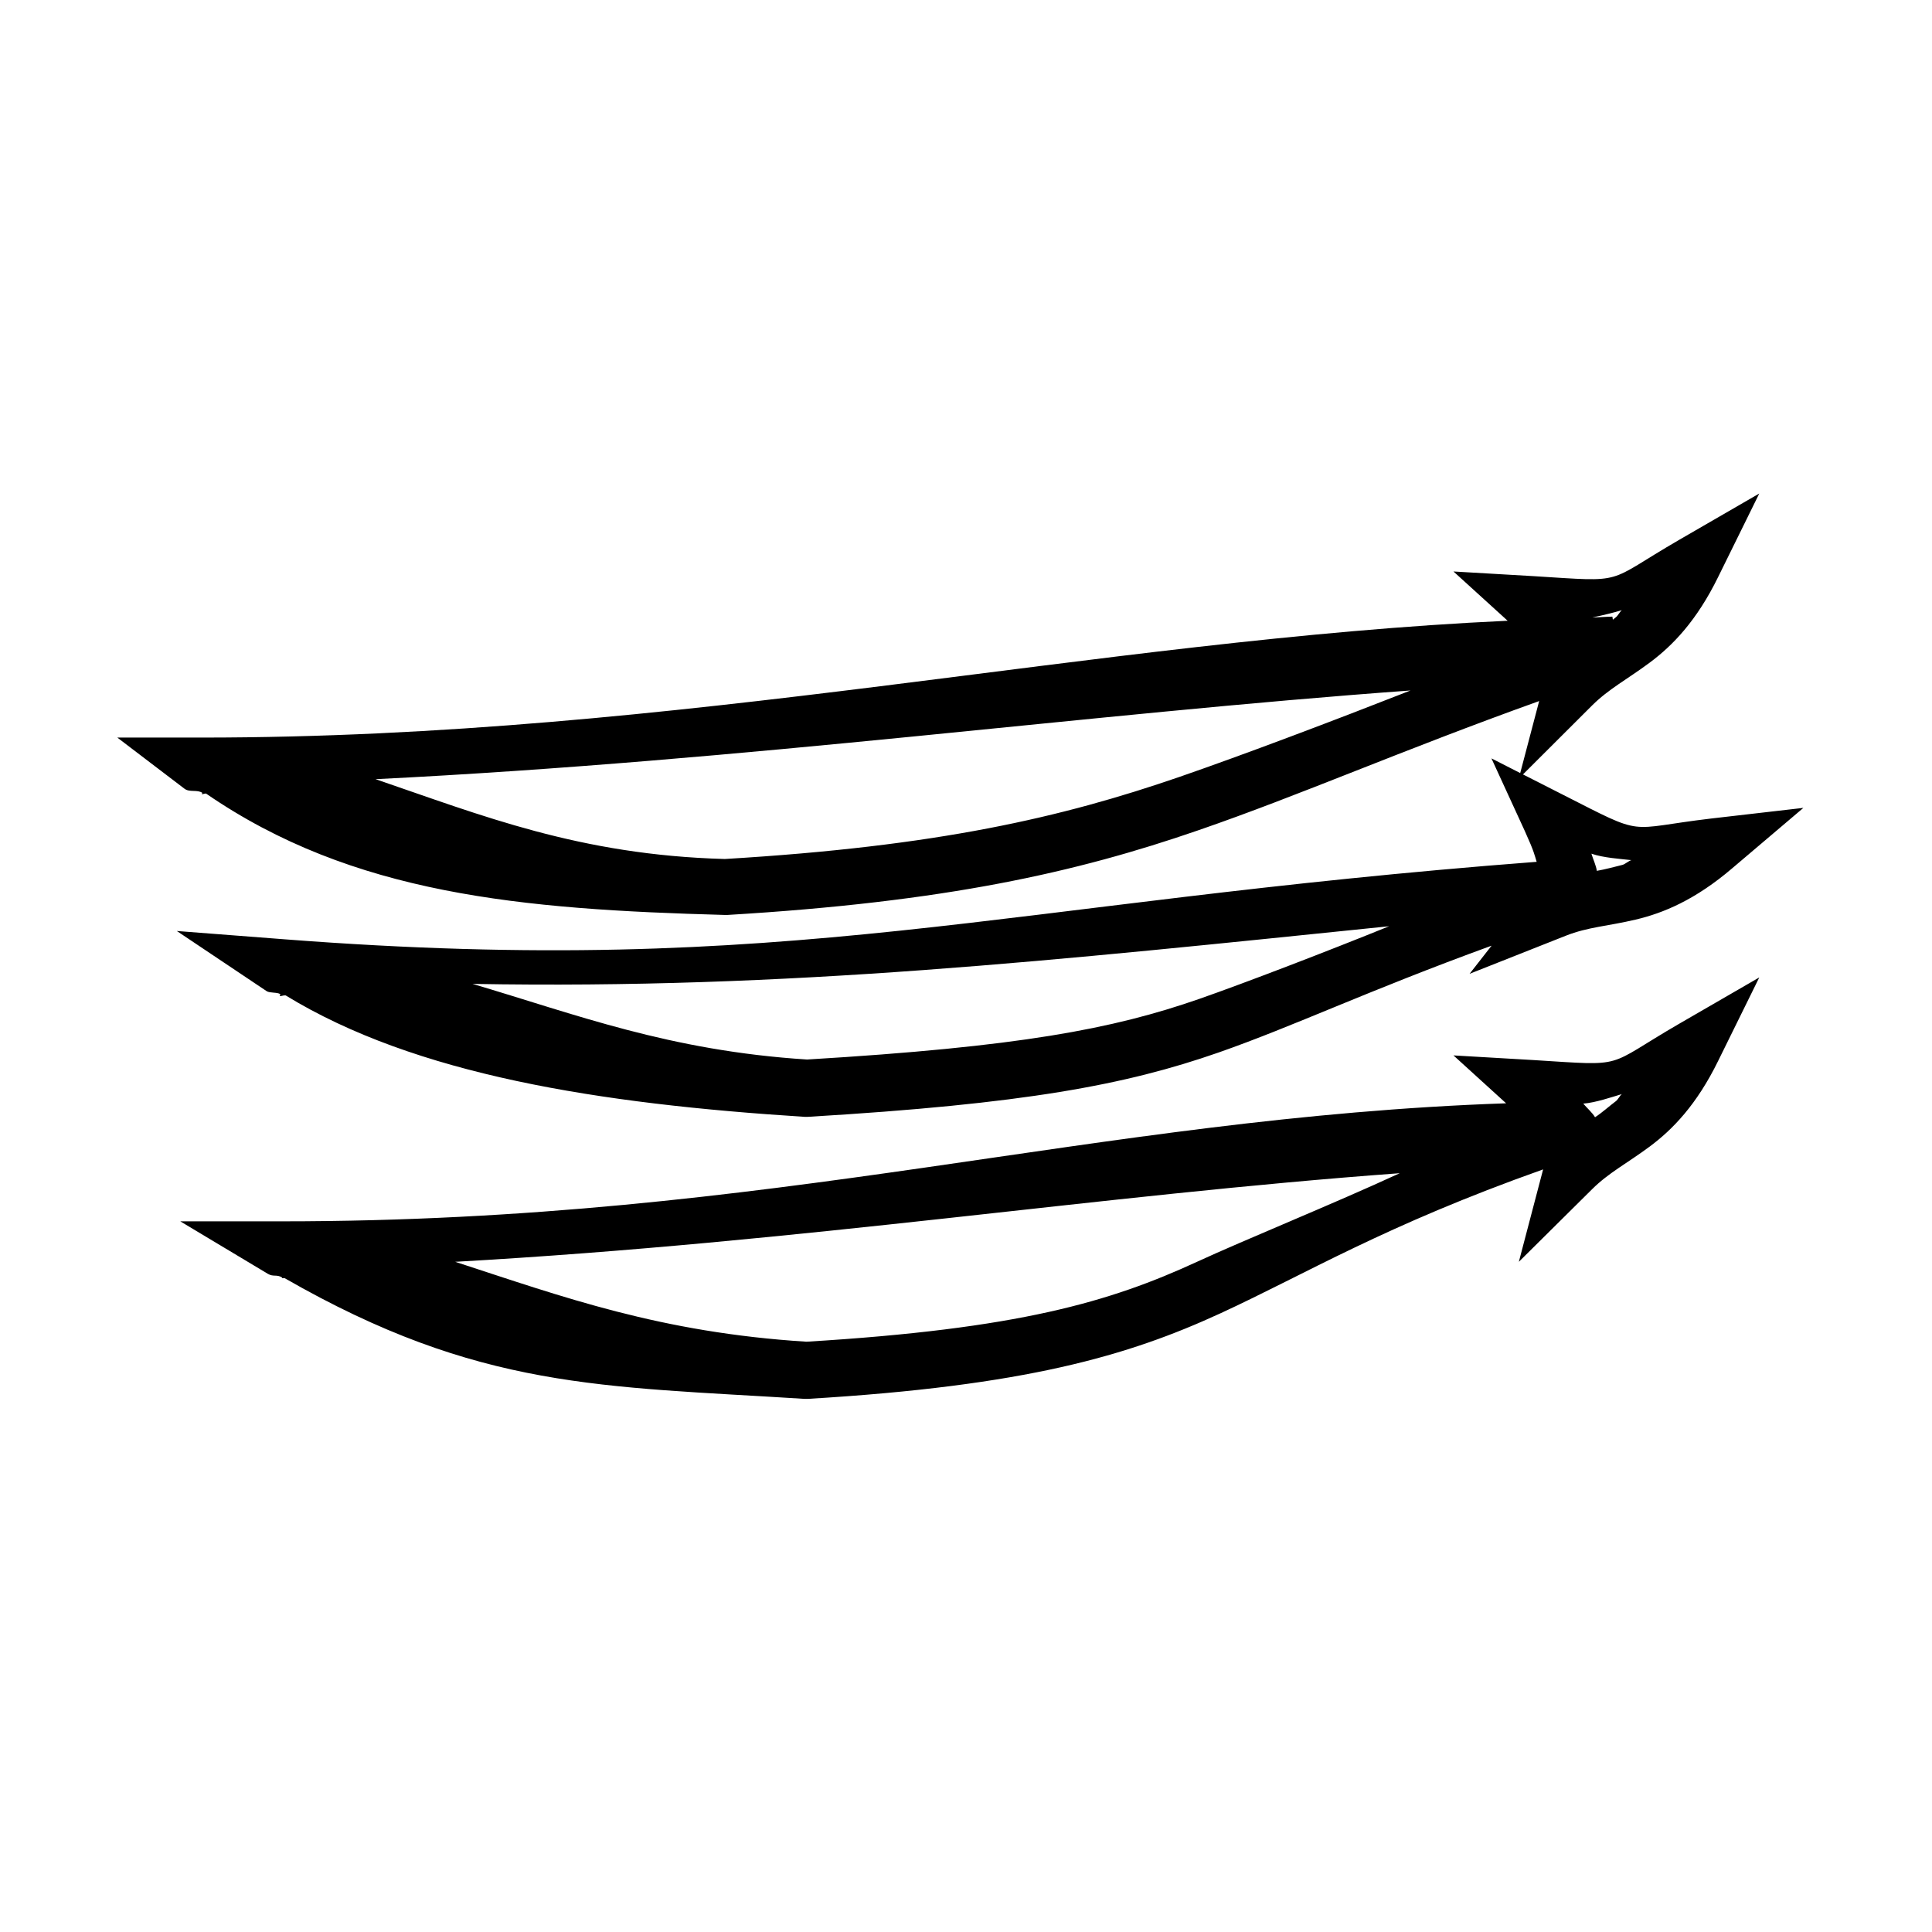 <?xml version="1.0" encoding="UTF-8" standalone="no"?>
<!-- Created with Inkscape (http://www.inkscape.org/) -->

<svg
   xmlns:dc="http://purl.org/dc/elements/1.1/"
   xmlns:cc="http://creativecommons.org/ns#"
   xmlns:rdf="http://www.w3.org/1999/02/22-rdf-syntax-ns#"
   xmlns:svg="http://www.w3.org/2000/svg"
   xmlns="http://www.w3.org/2000/svg"
   xmlns:sodipodi="http://sodipodi.sourceforge.net/DTD/sodipodi-0.dtd"
   xmlns:inkscape="http://www.inkscape.org/namespaces/inkscape"
   width="24"
   height="24"
   viewBox="0 0 6.35 6.35"
   version="1.1"
   id="svg8"
   sodipodi:docname="haricot.svg"
   inkscape:version="0.92.4 (5da689c313, 2019-01-14)">
  <defs
     id="defs2">
    <inkscape:path-effect
       effect="bspline"
       id="path-effect4522"
       is_visible="true"
       weight="33.333"
       steps="2"
       helper_size="0"
       apply_no_weight="true"
       apply_with_weight="true"
       only_selected="false" />
  </defs>
  <sodipodi:namedview
     id="base"
     pagecolor="#ffffff"
     bordercolor="#666666"
     borderopacity="1.0"
     inkscape:pageopacity="0.0"
     inkscape:pageshadow="2"
     inkscape:zoom="22.627417"
     inkscape:cx="-2.0914339"
     inkscape:cy="13.852999"
     inkscape:document-units="mm"
     inkscape:current-layer="layer1"
     showgrid="true"
     units="px"
     objecttolerance="20"
     inkscape:window-width="1920"
     inkscape:window-height="1017"
     inkscape:window-x="1592"
     inkscape:window-y="126"
     inkscape:window-maximized="1">
    <inkscape:grid
       type="xygrid"
       id="grid815"
       originx="3.175"
       originy="3.175"
       spacingx="0.132"
       spacingy="0.132"
       color="#6900ff"
       opacity="0.125"
       empspacing="2"
       dotted="false" />
  </sodipodi:namedview>
  <g
     inkscape:label="Calque 1"
     inkscape:groupmode="layer"
     id="layer1"
     transform="translate(0,-290.65)">
    <path
       style="color:#000000;font-style:normal;font-variant:normal;font-weight:normal;font-stretch:normal;font-size:medium;line-height:normal;font-family:sans-serif;font-variant-ligatures:normal;font-variant-position:normal;font-variant-caps:normal;font-variant-numeric:normal;font-variant-alternates:normal;font-feature-settings:normal;text-indent:0;text-align:start;text-decoration:none;text-decoration-line:none;text-decoration-style:solid;text-decoration-color:#000000;letter-spacing:normal;word-spacing:normal;text-transform:none;writing-mode:lr-tb;direction:ltr;text-orientation:mixed;dominant-baseline:auto;baseline-shift:baseline;text-anchor:start;white-space:normal;shape-padding:0;clip-rule:nonzero;display:inline;overflow:visible;visibility:visible;opacity:1;isolation:auto;mix-blend-mode:normal;color-interpolation:sRGB;color-interpolation-filters:linearRGB;solid-color:#000000;solid-opacity:1;vector-effect:none;fill:#000000;fill-opacity:1;fill-rule:evenodd;stroke:none;stroke-width:0.7;stroke-linecap:butt;stroke-linejoin:miter;stroke-miterlimit:4;stroke-dasharray:none;stroke-dashoffset:0;stroke-opacity:1;color-rendering:auto;image-rendering:auto;shape-rendering:auto;text-rendering:auto;enable-background:accumulate"
       d="M 21.82 6.121 L 20.824 6.697 C 19.889 7.239 20.193 7.219 19.023 7.146 L 18.027 7.088 L 18.699 7.699 C 13.595 7.934 8.446 9.148 2.502 9.148 L 1.455 9.148 L 2.289 9.783 C 2.351 9.83 2.447 9.79 2.51 9.834 L 2.502 9.85 C 2.521 9.85 2.535 9.842 2.555 9.842 C 4.375 11.095 6.463 11.279 8.99 11.348 L 9.006 11.348 L 9.021 11.348 C 11.724 11.187 13.344 10.822 14.859 10.299 C 16.133 9.86 17.354 9.318 19.09 8.695 L 18.855 9.588 L 18.498 9.406 L 18.912 10.307 C 19.032 10.572 19.031 10.601 19.059 10.689 C 12.367 11.2 9.85 12.137 3.529 11.65 L 2.193 11.547 L 3.307 12.293 C 3.348 12.319 3.435 12.304 3.477 12.33 L 3.469 12.354 C 3.499 12.356 3.513 12.342 3.543 12.346 C 5.152 13.331 7.429 13.69 9.98 13.852 L 10.002 13.852 L 10.018 13.852 C 12.712 13.692 13.963 13.455 15.111 13.055 C 16.05 12.727 16.941 12.297 18.5 11.729 L 18.227 12.078 L 19.422 11.605 C 19.695 11.497 19.943 11.487 20.285 11.406 C 20.627 11.326 21.027 11.161 21.488 10.766 L 22.367 10.02 L 21.223 10.152 C 20.149 10.279 20.429 10.388 19.385 9.857 L 18.889 9.605 L 19.746 8.75 C 19.954 8.543 20.181 8.427 20.463 8.217 C 20.745 8.007 21.044 7.7 21.311 7.154 L 21.82 6.121 z M 20.115 7.568 C 20.091 7.587 20.066 7.638 20.041 7.656 C 20.03 7.664 20.016 7.676 20.004 7.686 L 19.998 7.648 C 19.915 7.649 19.833 7.657 19.75 7.658 C 19.879 7.632 20.02 7.597 20.115 7.568 z M 17.494 8.564 C 16.56 8.931 15.43 9.359 14.631 9.635 C 13.168 10.139 11.635 10.496 8.99 10.654 C 7.186 10.605 5.969 10.111 4.658 9.664 C 9.29 9.434 13.483 8.854 17.494 8.564 z M 19.738 10.588 C 19.887 10.64 20.103 10.653 20.234 10.668 C 20.202 10.676 20.155 10.719 20.123 10.727 C 20.035 10.749 19.904 10.784 19.805 10.801 C 19.798 10.74 19.756 10.649 19.738 10.588 z M 17.229 11.488 C 16.488 11.789 15.44 12.192 14.875 12.389 C 13.798 12.764 12.641 12.983 10.01 13.141 C 8.3 13.032 7.142 12.581 5.861 12.203 C 9.781 12.273 13.067 11.914 17.229 11.488 z M 21.82 12.123 L 20.824 12.699 C 19.889 13.241 20.193 13.221 19.023 13.148 L 18.027 13.09 L 18.68 13.684 C 13.561 13.861 9.619 15.148 3.498 15.148 L 2.236 15.148 L 3.322 15.799 C 3.391 15.84 3.431 15.803 3.498 15.844 L 3.498 15.852 L 3.529 15.852 C 5.946 17.239 7.456 17.19 9.98 17.35 L 10.002 17.35 L 10.018 17.35 C 12.722 17.189 13.995 16.815 15.141 16.287 C 16.197 15.8 17.174 15.201 19.139 14.504 L 18.838 15.65 L 19.746 14.75 C 19.954 14.543 20.181 14.429 20.463 14.219 C 20.745 14.009 21.044 13.702 21.311 13.156 L 21.82 12.123 z M 20.115 13.57 C 20.091 13.589 20.066 13.64 20.041 13.658 C 19.968 13.712 19.867 13.803 19.783 13.857 C 19.753 13.804 19.678 13.737 19.637 13.688 C 19.791 13.676 19.99 13.607 20.115 13.57 z M 17.361 14.551 C 16.543 14.929 15.447 15.373 14.846 15.65 C 13.765 16.148 12.631 16.482 10.002 16.641 C 8.189 16.527 6.987 16.087 5.646 15.65 C 10 15.404 13.616 14.825 17.361 14.551 z "
       transform="matrix(0.265,0,0,0.265,0,290.65)"
       id="path5274" />
  </g>
</svg>
